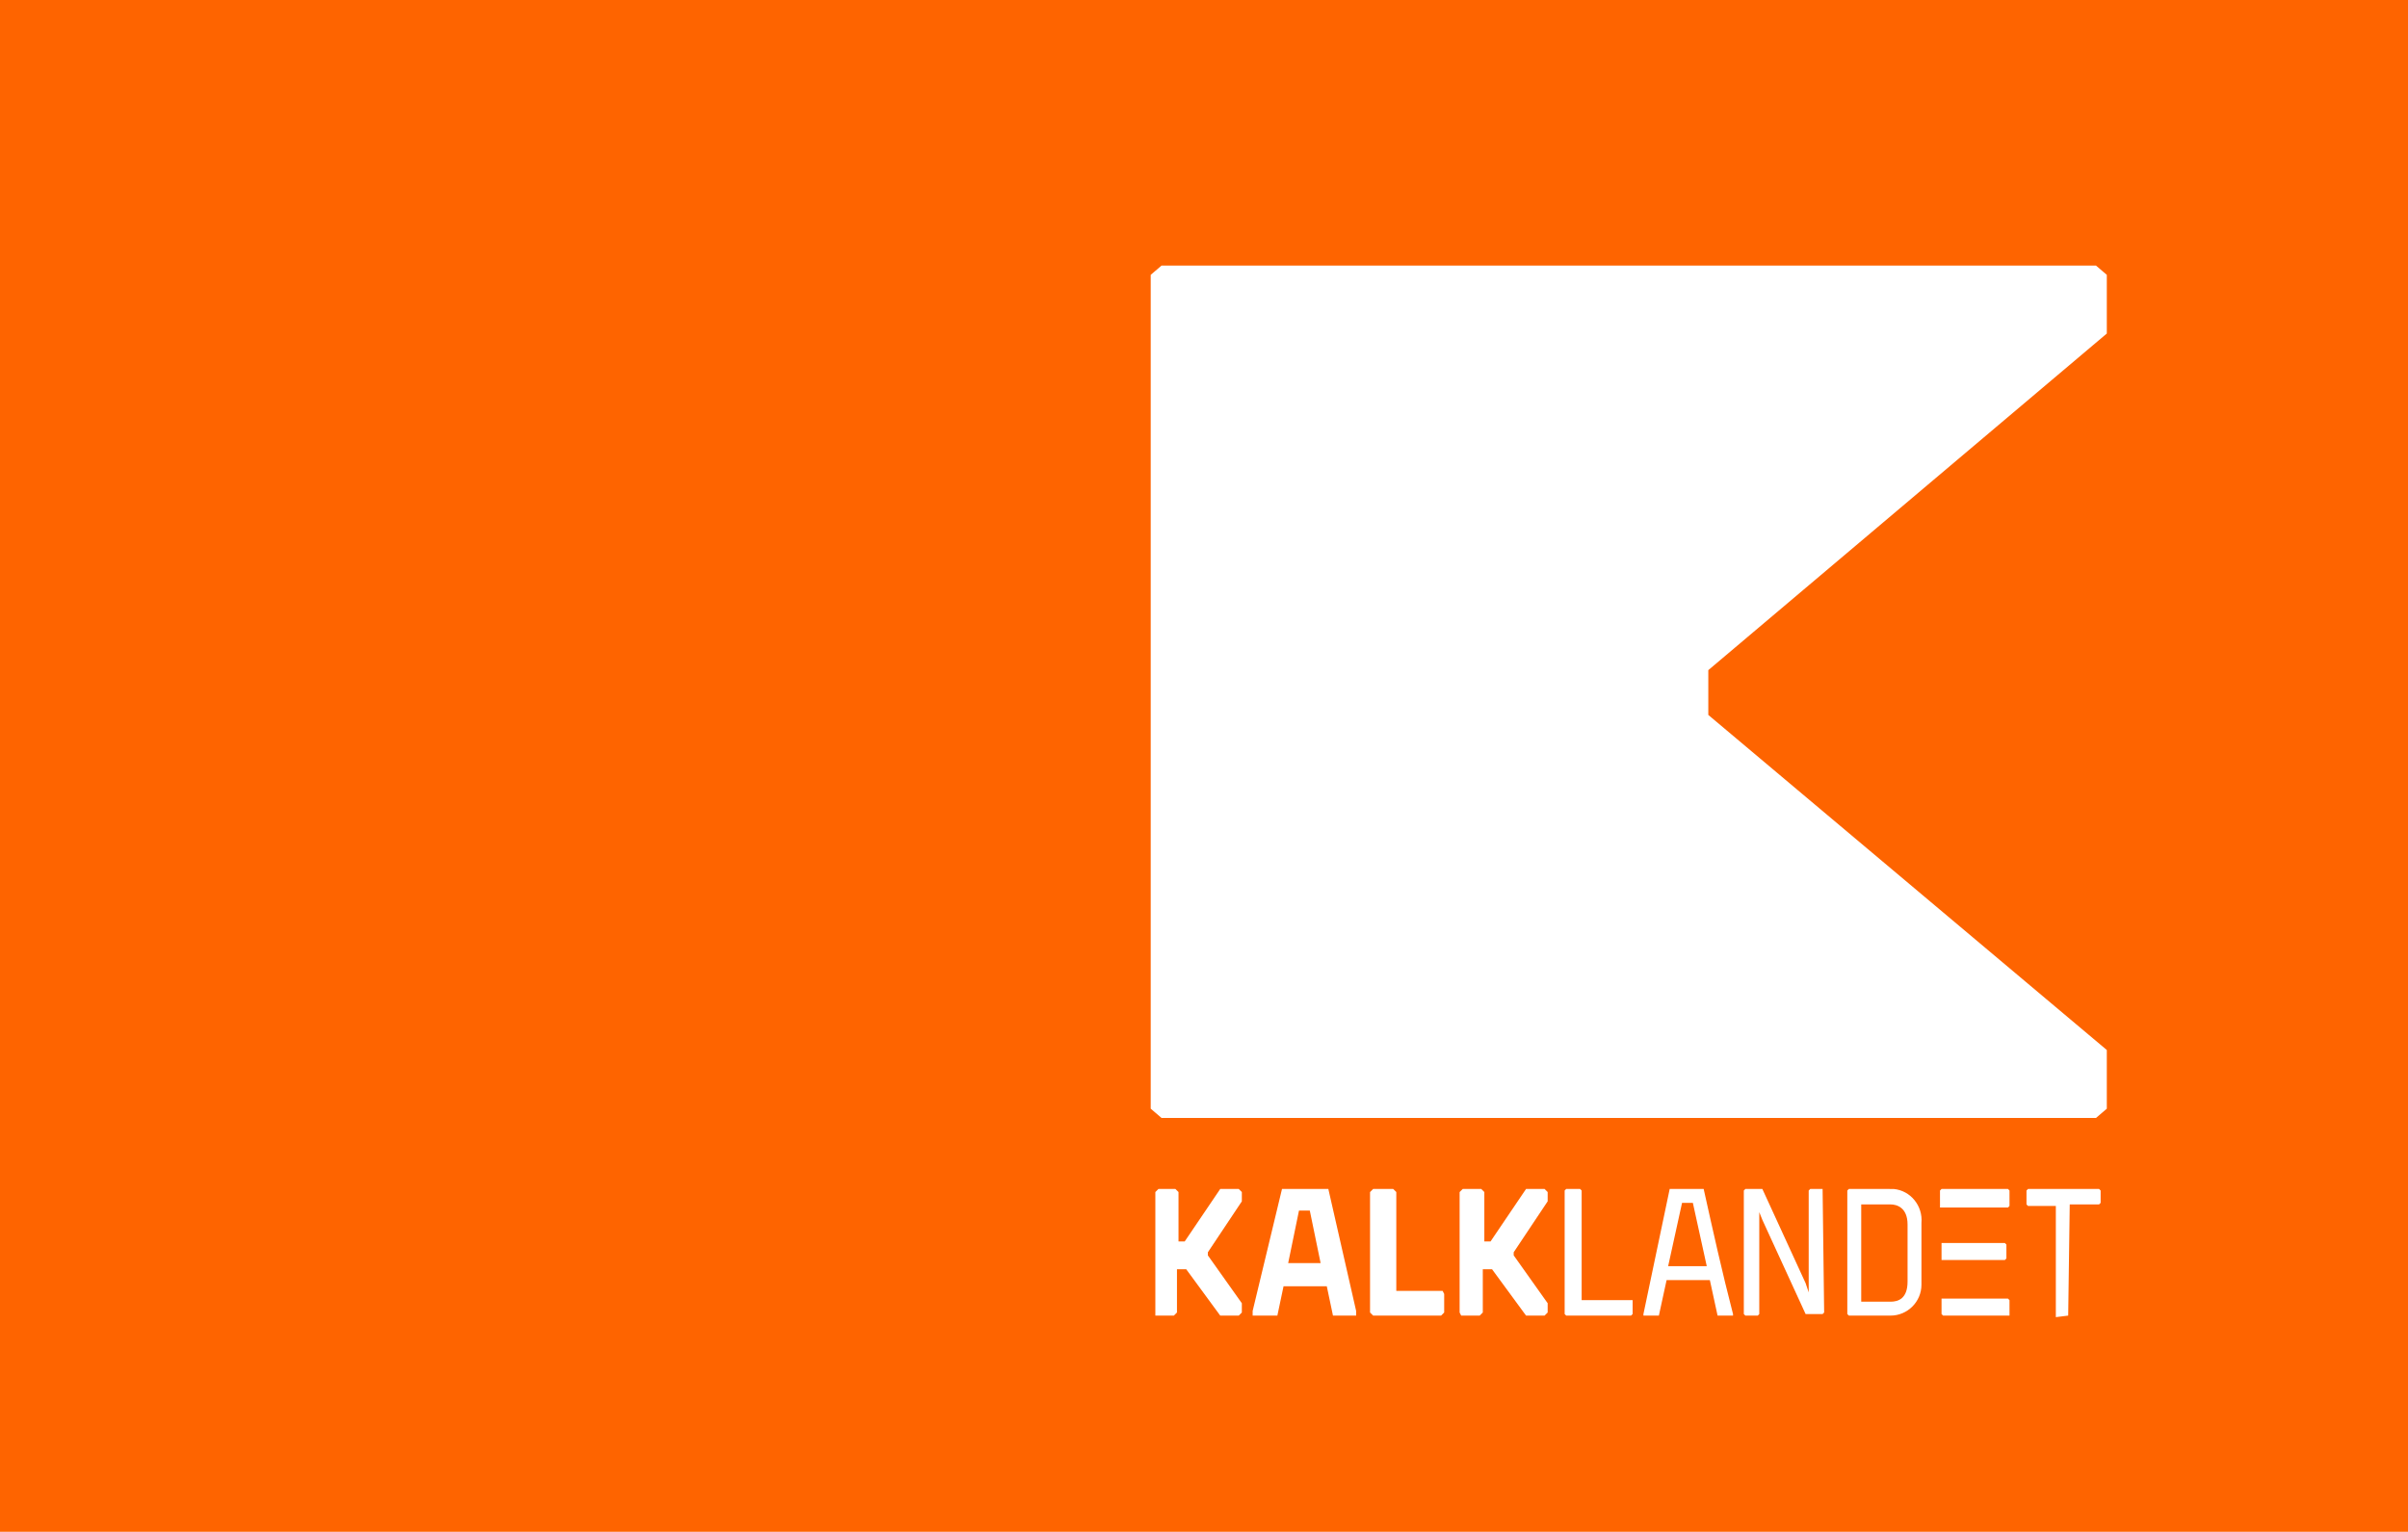 <?xml version="1.0" encoding="utf-8"?>
<!-- Generator: Adobe Illustrator 23.0.3, SVG Export Plug-In . SVG Version: 6.00 Build 0)  -->
<svg version="1.1" id="stevnsfort" xmlns="http://www.w3.org/2000/svg" xmlns:xlink="http://www.w3.org/1999/xlink" x="0px" y="0px"
	 viewBox="0 0 155.9 99.2" style="enable-background:new 0 0 155.9 99.2;" xml:space="preserve">
<style type="text/css">
	.st0{fill:#FE6400;}
	.st1{fill:#FFFFFF;}
</style>
<title>kalklandet-sidebar-desktop</title>
<rect x="-6.1" y="-0.1" class="st0" width="162.5" height="99.4"/>
<polygon class="st1" points="75.2,17.2 135.7,17.2 136.4,17.8 136.4,21.6 110.6,43.4 110.6,46.3 136.4,68 136.4,71.8 135.7,72.4
	75.2,72.4 74.5,71.8 74.5,17.8 "/>
<g>
	<path class="st1" d="M76.1,77l0.2,0.2v3.2h0.4l2.3-3.4h1.2l0.2,0.2v0.6l-2.2,3.3v0.2l2.2,3.1V85l-0.2,0.2h-1.2l-2.2-3h-0.6V85
		l-0.2,0.2h-1.2L74.8,85v-7.8l0.2-0.2L76.1,77z"/>
	<path class="st1" d="M95.9,77l0.2,0.2v3.2h0.4l2.3-3.4h1.2l0.2,0.2v0.6L98,81.1v0.2l2.2,3.1V85l-0.2,0.2h-1.2l-2.2-3h-0.6V85
		l-0.2,0.2h-1.2L94.5,85v-7.8l0.2-0.2L95.9,77z"/>
	<path class="st1" d="M87.8,85.2h-1.5l-0.4-1.9h-2.8l-0.4,1.9h-1.6v-0.3L83,77h3l1.8,7.9L87.8,85.2z M85.5,81.8l-0.7-3.4h-0.7
		l-0.7,3.4H85.5z"/>
	<path class="st1" d="M93.5,83.8V85l-0.2,0.2h-4.4L88.7,85v-7.8l0.2-0.2h1.3l0.2,0.2v6.4h3L93.5,83.8z"/>
	<path class="st1" d="M110.3,77h-2.2l-1.7,8.1v0.1h1l0.5-2.3h2.8l0.5,2.3h1v-0.1C111.5,82.4,110.9,79.7,110.3,77L110.3,77z M108,82
		l0.9-4.1h0.7l0.9,4.1H108z"/>
	<path class="st1" d="M122.3,77h-2.6l-0.1,0.1v8c0,0,0.1,0.1,0.1,0.1h2.7c1.1,0,2-0.9,2-2c0-0.1,0-0.1,0-0.2v-3.8
		c0.1-1.1-0.7-2.1-1.8-2.2C122.5,77,122.4,77,122.3,77L122.3,77z M123.5,83c0,1.1-0.6,1.3-1.1,1.3h-1.9V78h1.9
		c0.4,0,1.1,0.2,1.1,1.3V83z"/>
	<path class="st1" d="M118,77h-0.8l-0.1,0.1v6.6l-0.2-0.6l-2.8-6.1h-1.1l-0.1,0.1v8l0.1,0.1h0.8l0.1-0.1v-6.6l0.2,0.5l2.8,6.1h1.1
		l0.1-0.1L118,77L118,77z"/>
	<path class="st1" d="M133.9,85.2L133.9,85.2L134,78h1.9l0.1-0.1v-0.8l-0.1-0.1h-4.6l-0.1,0.1V78l0.1,0.1h1.8v7.2L133.9,85.2z"/>
	<path class="st1" d="M105.7,84.2h-3.3v-7.1l-0.1-0.1h-0.9l-0.1,0.1v8l0.1,0.1h4.2l0.1-0.1L105.7,84.2L105.7,84.2z"/>
	<g>
		<polygon class="st1" points="125.7,80.5 125.7,81.6 129.8,81.6 129.9,81.5 129.9,80.6 129.8,80.5 		"/>
		<polygon class="st1" points="125.7,84.1 125.7,85.1 125.8,85.2 130.1,85.2 130.1,85.1 130.1,84.2 130,84.1 		"/>
		<polygon class="st1" points="130,77 125.7,77 125.6,77.1 125.6,78.2 126.5,78.2 126.5,78.2 130,78.2 130.1,78.1 130.1,77.1 		"/>
	</g>
</g>
</svg>
